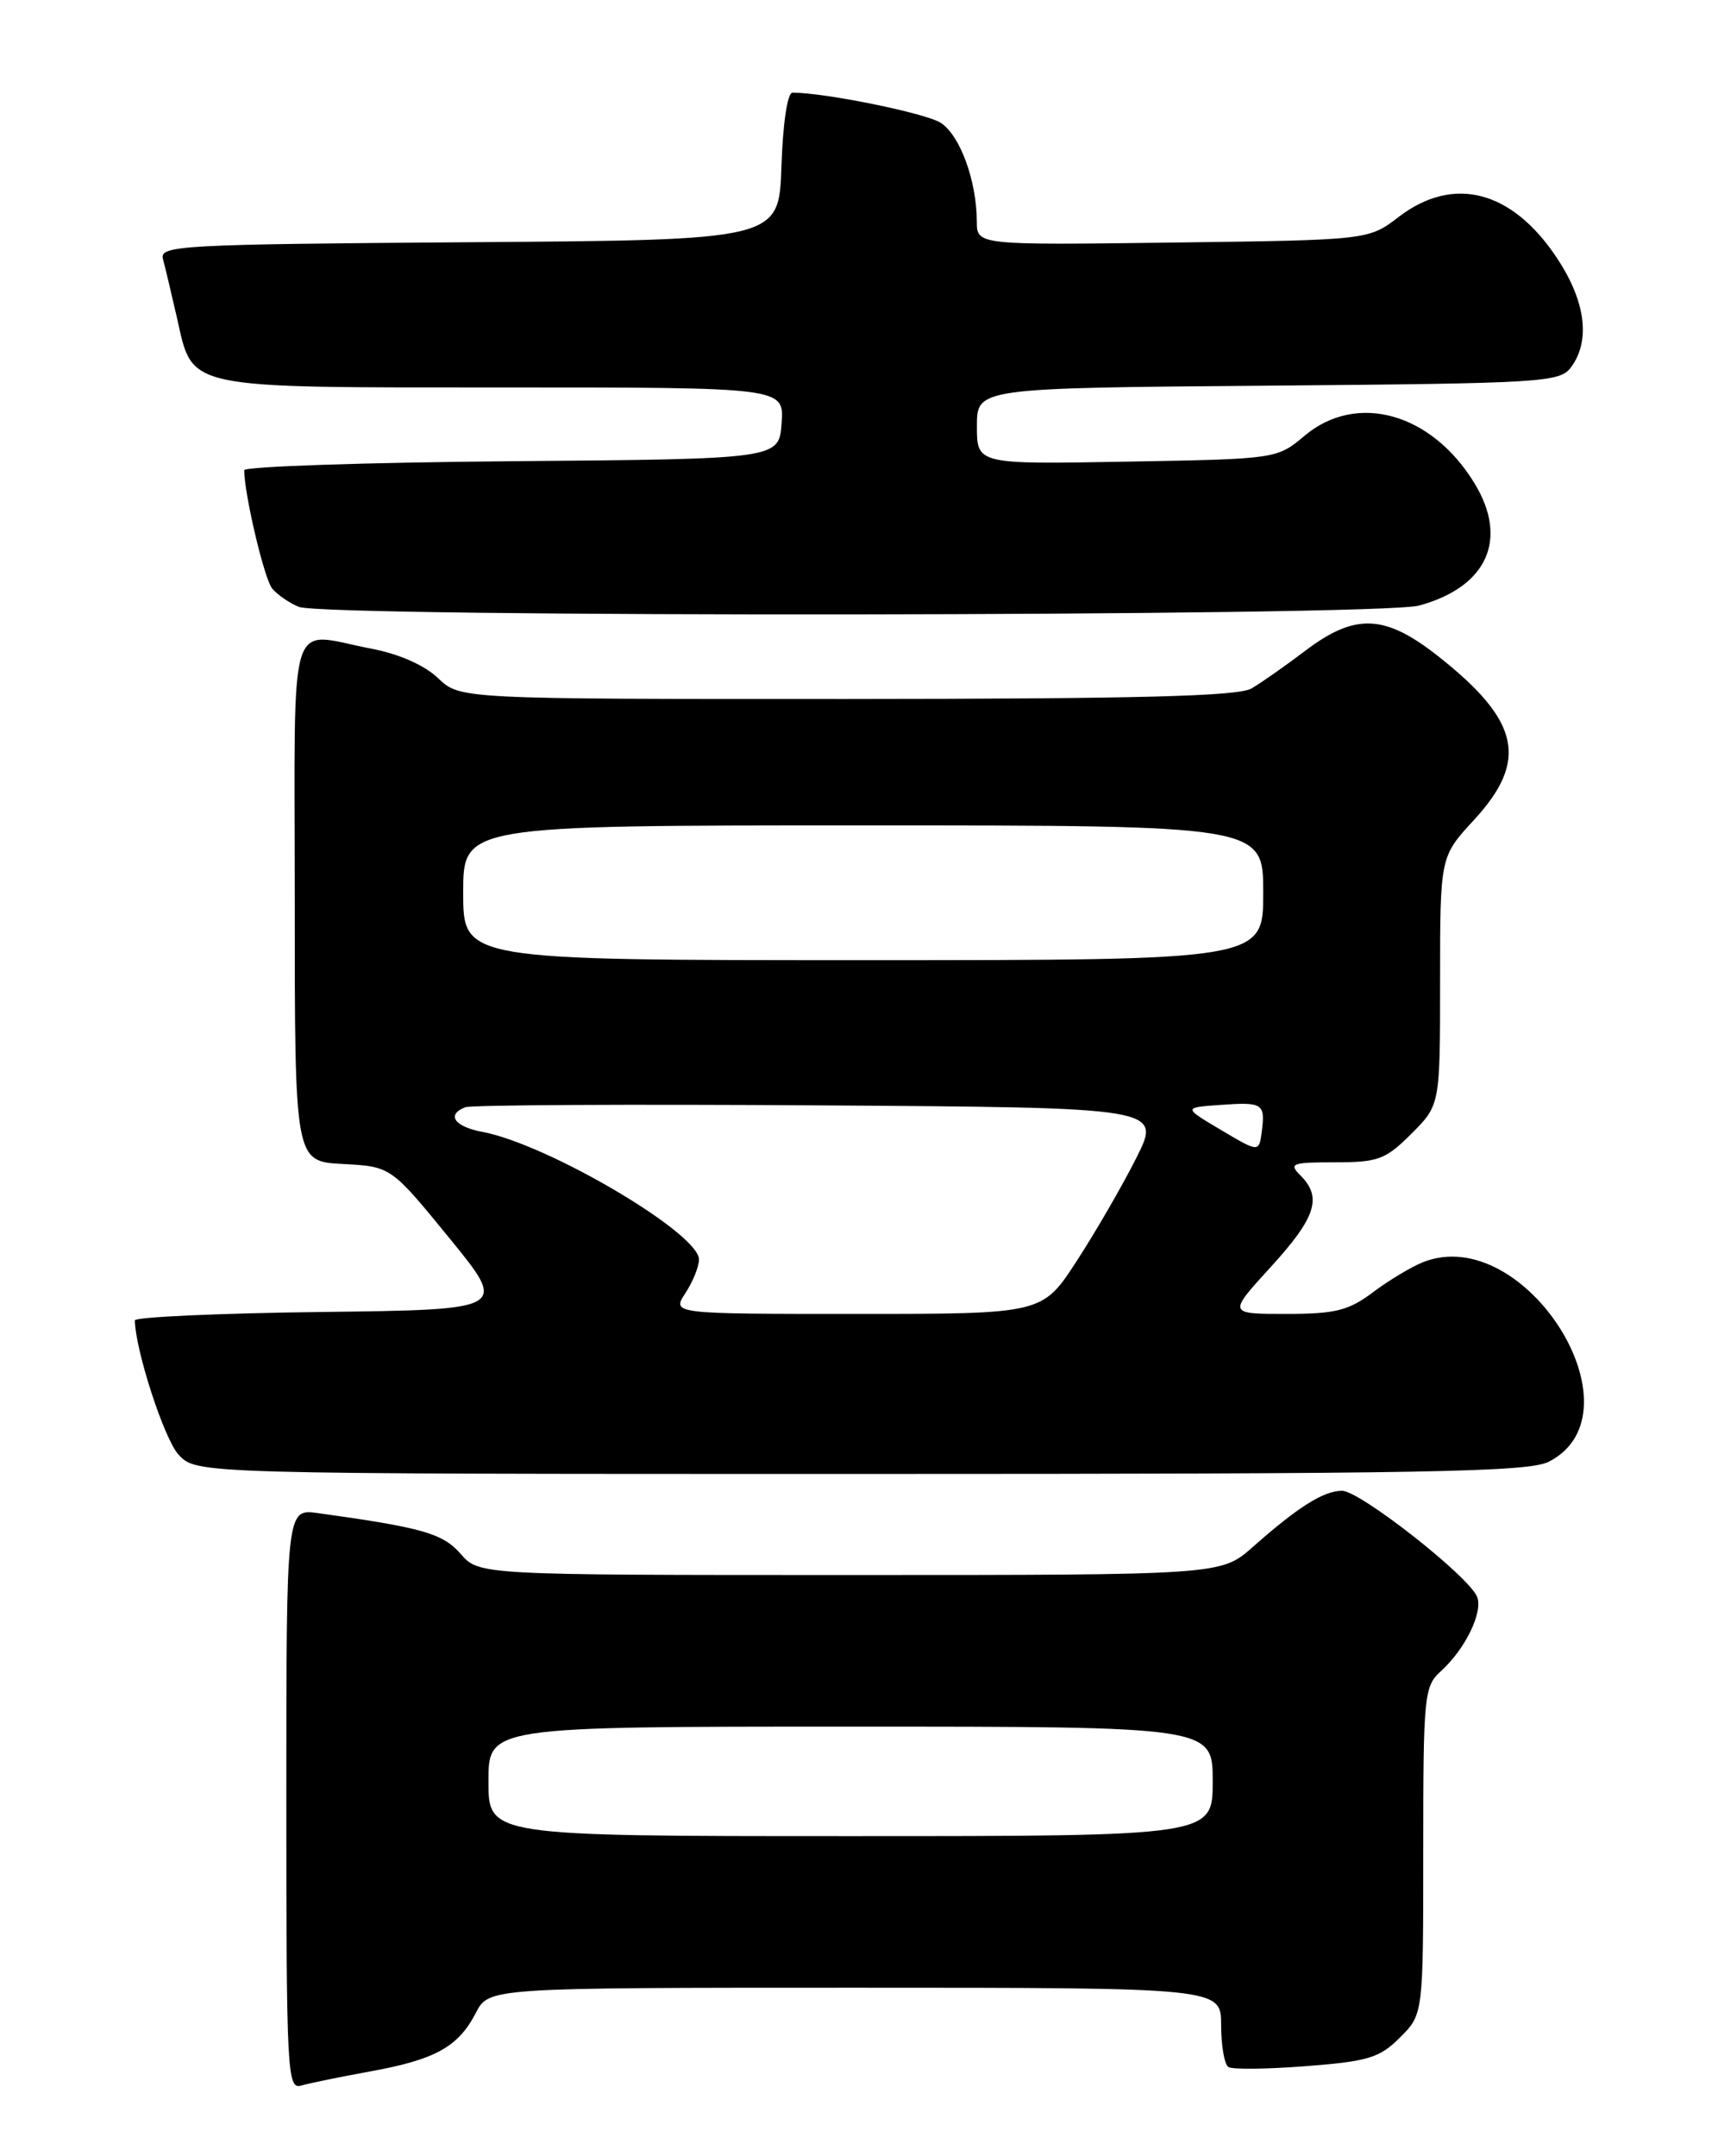 <?xml version="1.0" encoding="UTF-8" standalone="no"?>
<!DOCTYPE svg PUBLIC "-//W3C//DTD SVG 1.1//EN" "http://www.w3.org/Graphics/SVG/1.1/DTD/svg11.dtd" >
<svg xmlns="http://www.w3.org/2000/svg" xmlns:xlink="http://www.w3.org/1999/xlink" version="1.1" viewBox="0 0 204 256">
 <g >
 <path fill="currentColor"
d=" M 44.00 245.93 C 51.70 244.53 54.42 243.02 56.50 238.99 C 58.05 236.00 58.05 236.00 101.53 236.00 C 145.00 236.00 145.00 236.00 145.00 240.44 C 145.00 242.88 145.39 245.12 145.87 245.42 C 146.35 245.72 150.51 245.67 155.11 245.31 C 162.47 244.74 163.82 244.33 166.24 241.91 C 169.00 239.15 169.00 239.15 169.00 219.73 C 169.00 201.26 169.10 200.22 171.10 198.41 C 173.98 195.80 176.11 191.44 175.40 189.60 C 174.48 187.20 161.49 177.00 159.36 177.00 C 157.17 177.00 154.12 178.92 148.75 183.68 C 144.99 187.00 144.99 187.00 100.95 187.00 C 56.90 187.00 56.90 187.00 54.70 184.49 C 52.57 182.06 50.18 181.37 37.75 179.65 C 34.00 179.13 34.00 179.13 34.00 213.63 C 34.00 246.02 34.11 248.10 35.75 247.62 C 36.71 247.34 40.42 246.58 44.00 245.93 Z  M 183.93 173.54 C 195.28 167.67 181.05 145.10 168.99 149.85 C 167.62 150.39 164.95 151.99 163.06 153.41 C 160.13 155.61 158.58 156.00 152.71 156.00 C 145.80 156.00 145.80 156.00 150.90 150.42 C 156.25 144.56 157.03 142.17 154.43 139.57 C 153.00 138.14 153.37 138.00 158.53 138.00 C 163.65 138.00 164.53 137.67 167.60 134.60 C 171.00 131.20 171.00 131.20 171.00 116.46 C 171.00 101.72 171.00 101.72 175.00 97.38 C 181.52 90.31 180.51 85.61 170.82 77.95 C 164.46 72.92 160.93 72.77 155.01 77.25 C 152.65 79.04 149.77 81.06 148.61 81.74 C 147.02 82.67 135.19 82.97 100.55 82.99 C 54.61 83.00 54.61 83.00 52.01 80.51 C 50.41 78.98 47.38 77.64 44.07 77.01 C 34.00 75.10 35.00 71.82 35.00 106.95 C 35.00 137.90 35.00 137.90 40.71 138.20 C 46.42 138.50 46.42 138.50 53.36 147.00 C 60.30 155.50 60.30 155.50 38.15 155.77 C 25.97 155.92 16.01 156.37 16.01 156.77 C 16.09 160.38 19.52 170.93 21.22 172.73 C 23.35 175.00 23.35 175.00 102.22 175.00 C 169.49 175.00 181.52 174.78 183.93 173.54 Z  M 168.50 71.90 C 176.59 69.69 179.15 64.04 175.08 57.37 C 169.98 49.01 161.09 46.53 154.89 51.75 C 151.63 54.49 151.58 54.50 133.81 54.81 C 116.00 55.13 116.00 55.13 116.00 50.60 C 116.00 46.07 116.00 46.07 150.58 45.79 C 183.48 45.51 185.23 45.41 186.58 43.56 C 188.88 40.41 188.27 35.75 184.88 30.64 C 179.55 22.59 172.59 20.78 166.09 25.75 C 162.50 28.50 162.50 28.50 139.25 28.80 C 116.00 29.10 116.00 29.10 115.99 26.30 C 115.98 21.48 113.99 16.04 111.70 14.58 C 109.89 13.43 97.96 11.00 94.10 11.00 C 93.50 11.00 92.96 14.66 92.79 19.75 C 92.50 28.50 92.50 28.50 55.69 28.76 C 21.28 29.01 18.90 29.14 19.35 30.76 C 19.61 31.72 20.36 34.87 21.02 37.77 C 22.94 46.28 21.63 46.00 59.78 46.00 C 93.11 46.00 93.11 46.00 92.81 50.25 C 92.50 54.50 92.50 54.50 60.75 54.76 C 43.29 54.91 29.00 55.39 29.00 55.83 C 29.00 58.65 31.38 68.73 32.31 69.86 C 32.93 70.61 34.35 71.59 35.47 72.05 C 38.65 73.34 163.73 73.20 168.50 71.90 Z  M 58.00 211.50 C 58.00 205.00 58.00 205.00 101.00 205.00 C 144.00 205.00 144.00 205.00 144.00 211.50 C 144.00 218.00 144.00 218.00 101.00 218.00 C 58.00 218.00 58.00 218.00 58.00 211.50 Z  M 81.38 153.54 C 82.27 152.18 83.00 150.38 83.00 149.54 C 83.00 146.42 65.06 135.85 57.29 134.39 C 53.96 133.77 52.96 132.34 55.25 131.46 C 55.94 131.19 74.83 131.09 97.22 131.24 C 137.94 131.50 137.94 131.50 134.92 137.50 C 133.26 140.80 130.07 146.31 127.83 149.75 C 123.77 156.00 123.77 156.00 101.77 156.00 C 79.77 156.00 79.77 156.00 81.38 153.54 Z  M 145.00 134.17 C 140.50 131.50 140.50 131.50 144.85 131.19 C 149.95 130.82 150.25 131.01 149.83 134.33 C 149.50 136.84 149.50 136.84 145.00 134.17 Z  M 55.00 106.00 C 55.00 98.00 55.00 98.00 102.50 98.00 C 150.00 98.00 150.00 98.00 150.00 106.00 C 150.00 114.00 150.00 114.00 102.50 114.00 C 55.00 114.00 55.00 114.00 55.00 106.00 Z "/>
</g>
</svg>